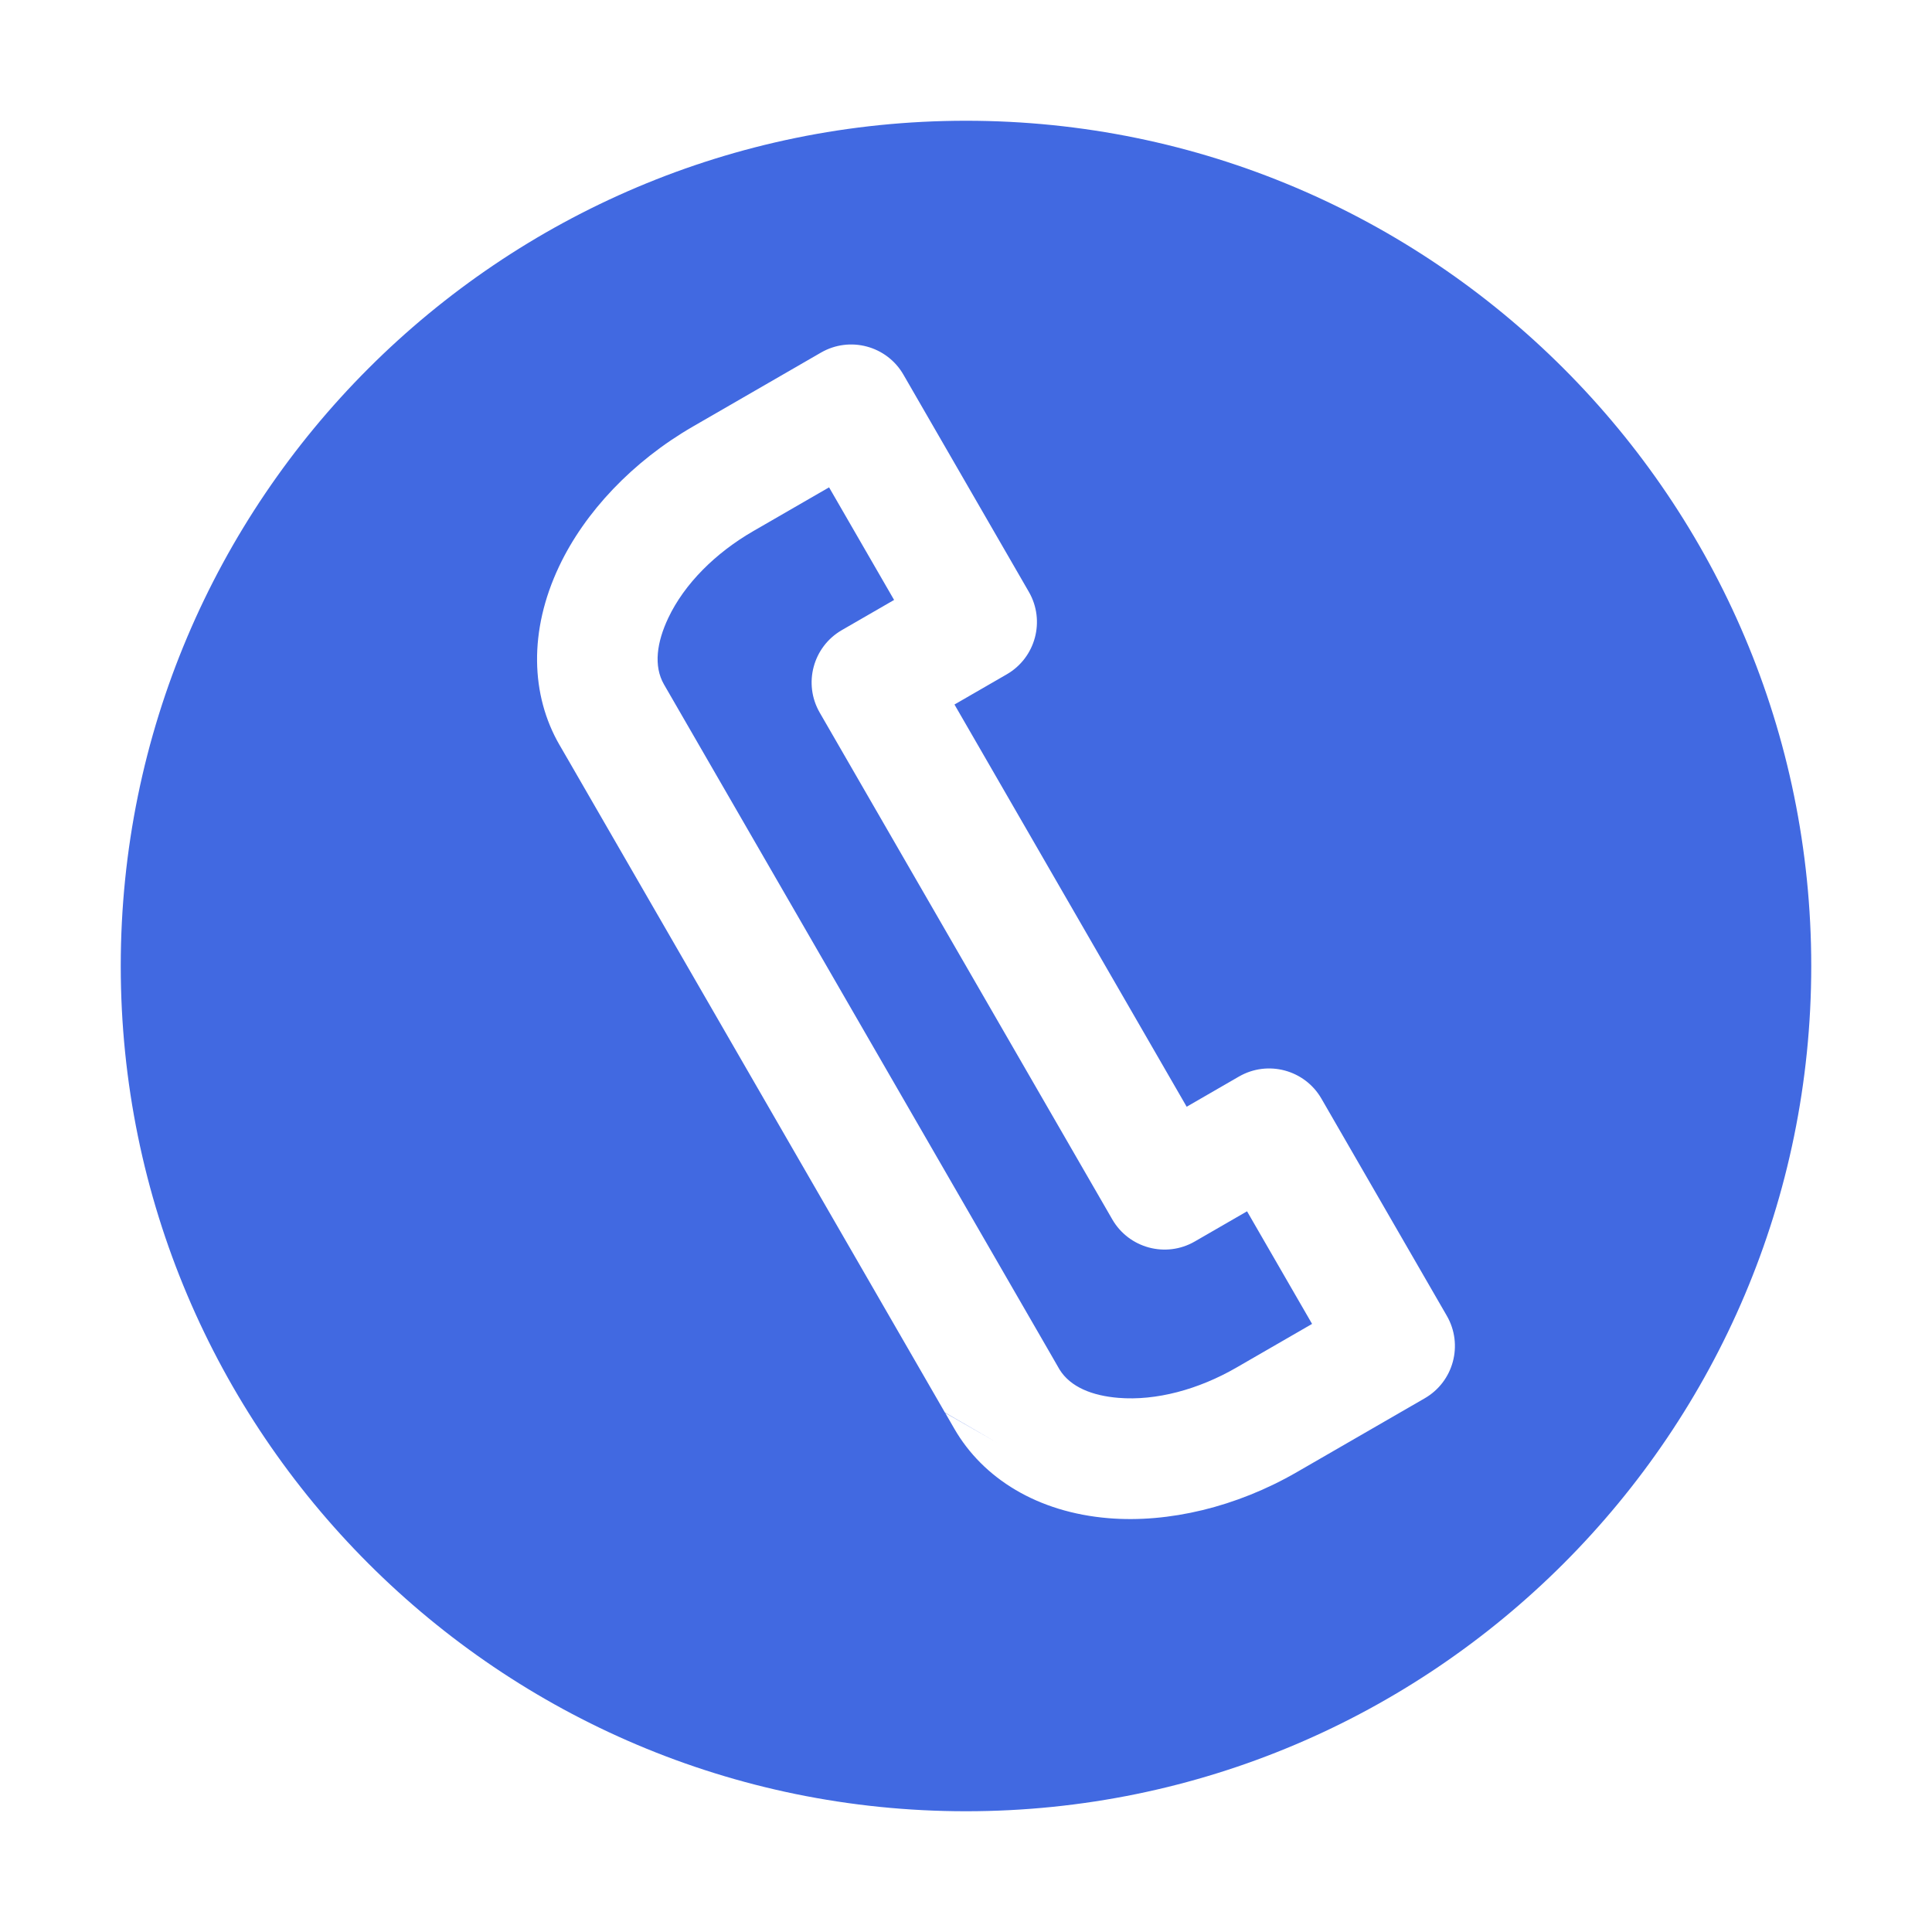 <?xml version="1.0" ?>

<!DOCTYPE svg  PUBLIC '-//W3C//DTD SVG 1.1//EN'  'http://www.w3.org/Graphics/SVG/1.1/DTD/svg11.dtd'>

<!-- Uploaded to: SVG Repo, www.svgrepo.com, Generator: SVG Repo Mixer Tools -->
<svg fill="#4169e1" width="800px" height="800px" viewBox="0 0 32 32" style="fill-rule:evenodd;clip-rule:evenodd;stroke-linejoin:round;stroke-miterlimit:2;" version="1.1" xml:space="preserve" xmlns="http://www.w3.org/2000/svg" xmlns:serif="http://www.serif.com/" xmlns:xlink="http://www.w3.org/1999/xlink">

<g id="Layer1">

<path d="M16,2c-7.727,0 -14,6.273 -14,14c0,7.727 6.273,14 14,14c7.727,0 14,-6.273 14,-14c-0,-7.727 -6.273,-14 -14,-14Zm-6.729,10.345l0.15,0.259l6.23,10.792l0.866,0.5c0,0 -0.861,-0.493 -0.861,-0.493l0.15,0.26c0.475,0.824 1.378,1.386 2.555,1.483c0.993,0.082 2.117,-0.184 3.119,-0.763c1.121,-0.647 2.118,-1.223 2.118,-1.223c0.478,-0.276 0.642,-0.887 0.366,-1.366l-2.077,-3.597c-0.276,-0.478 -0.888,-0.642 -1.366,-0.366l-0.866,0.5c0,-0 -3.846,-6.662 -3.846,-6.662c-0,0 0.866,-0.5 0.866,-0.5c0.478,-0.276 0.642,-0.888 0.366,-1.366l-2.077,-3.597c-0.276,-0.479 -0.888,-0.642 -1.366,-0.366c0,-0 -0.997,0.575 -2.118,1.223c-1.002,0.578 -1.795,1.419 -2.22,2.319c-0.505,1.068 -0.469,2.131 0.006,2.955l0.005,0.008Zm8.117,10.058l-6.39,-11.066c-0.177,-0.307 -0.118,-0.702 0.07,-1.1c0.267,-0.566 0.782,-1.079 1.412,-1.442c0,-0 1.252,-0.723 1.252,-0.723c0,-0 1.077,1.865 1.077,1.865c-0,0 -0.866,0.5 -0.866,0.5c-0.478,0.276 -0.642,0.888 -0.366,1.366l4.846,8.394c0.276,0.478 0.888,0.642 1.366,0.366l0.866,-0.5c0,-0 1.077,1.865 1.077,1.865c0,0 -1.252,0.723 -1.252,0.723c-0.63,0.364 -1.331,0.553 -1.955,0.502c-0.43,-0.035 -0.794,-0.176 -0.976,-0.47l-0.161,-0.28Z"/>

</g>

</svg>